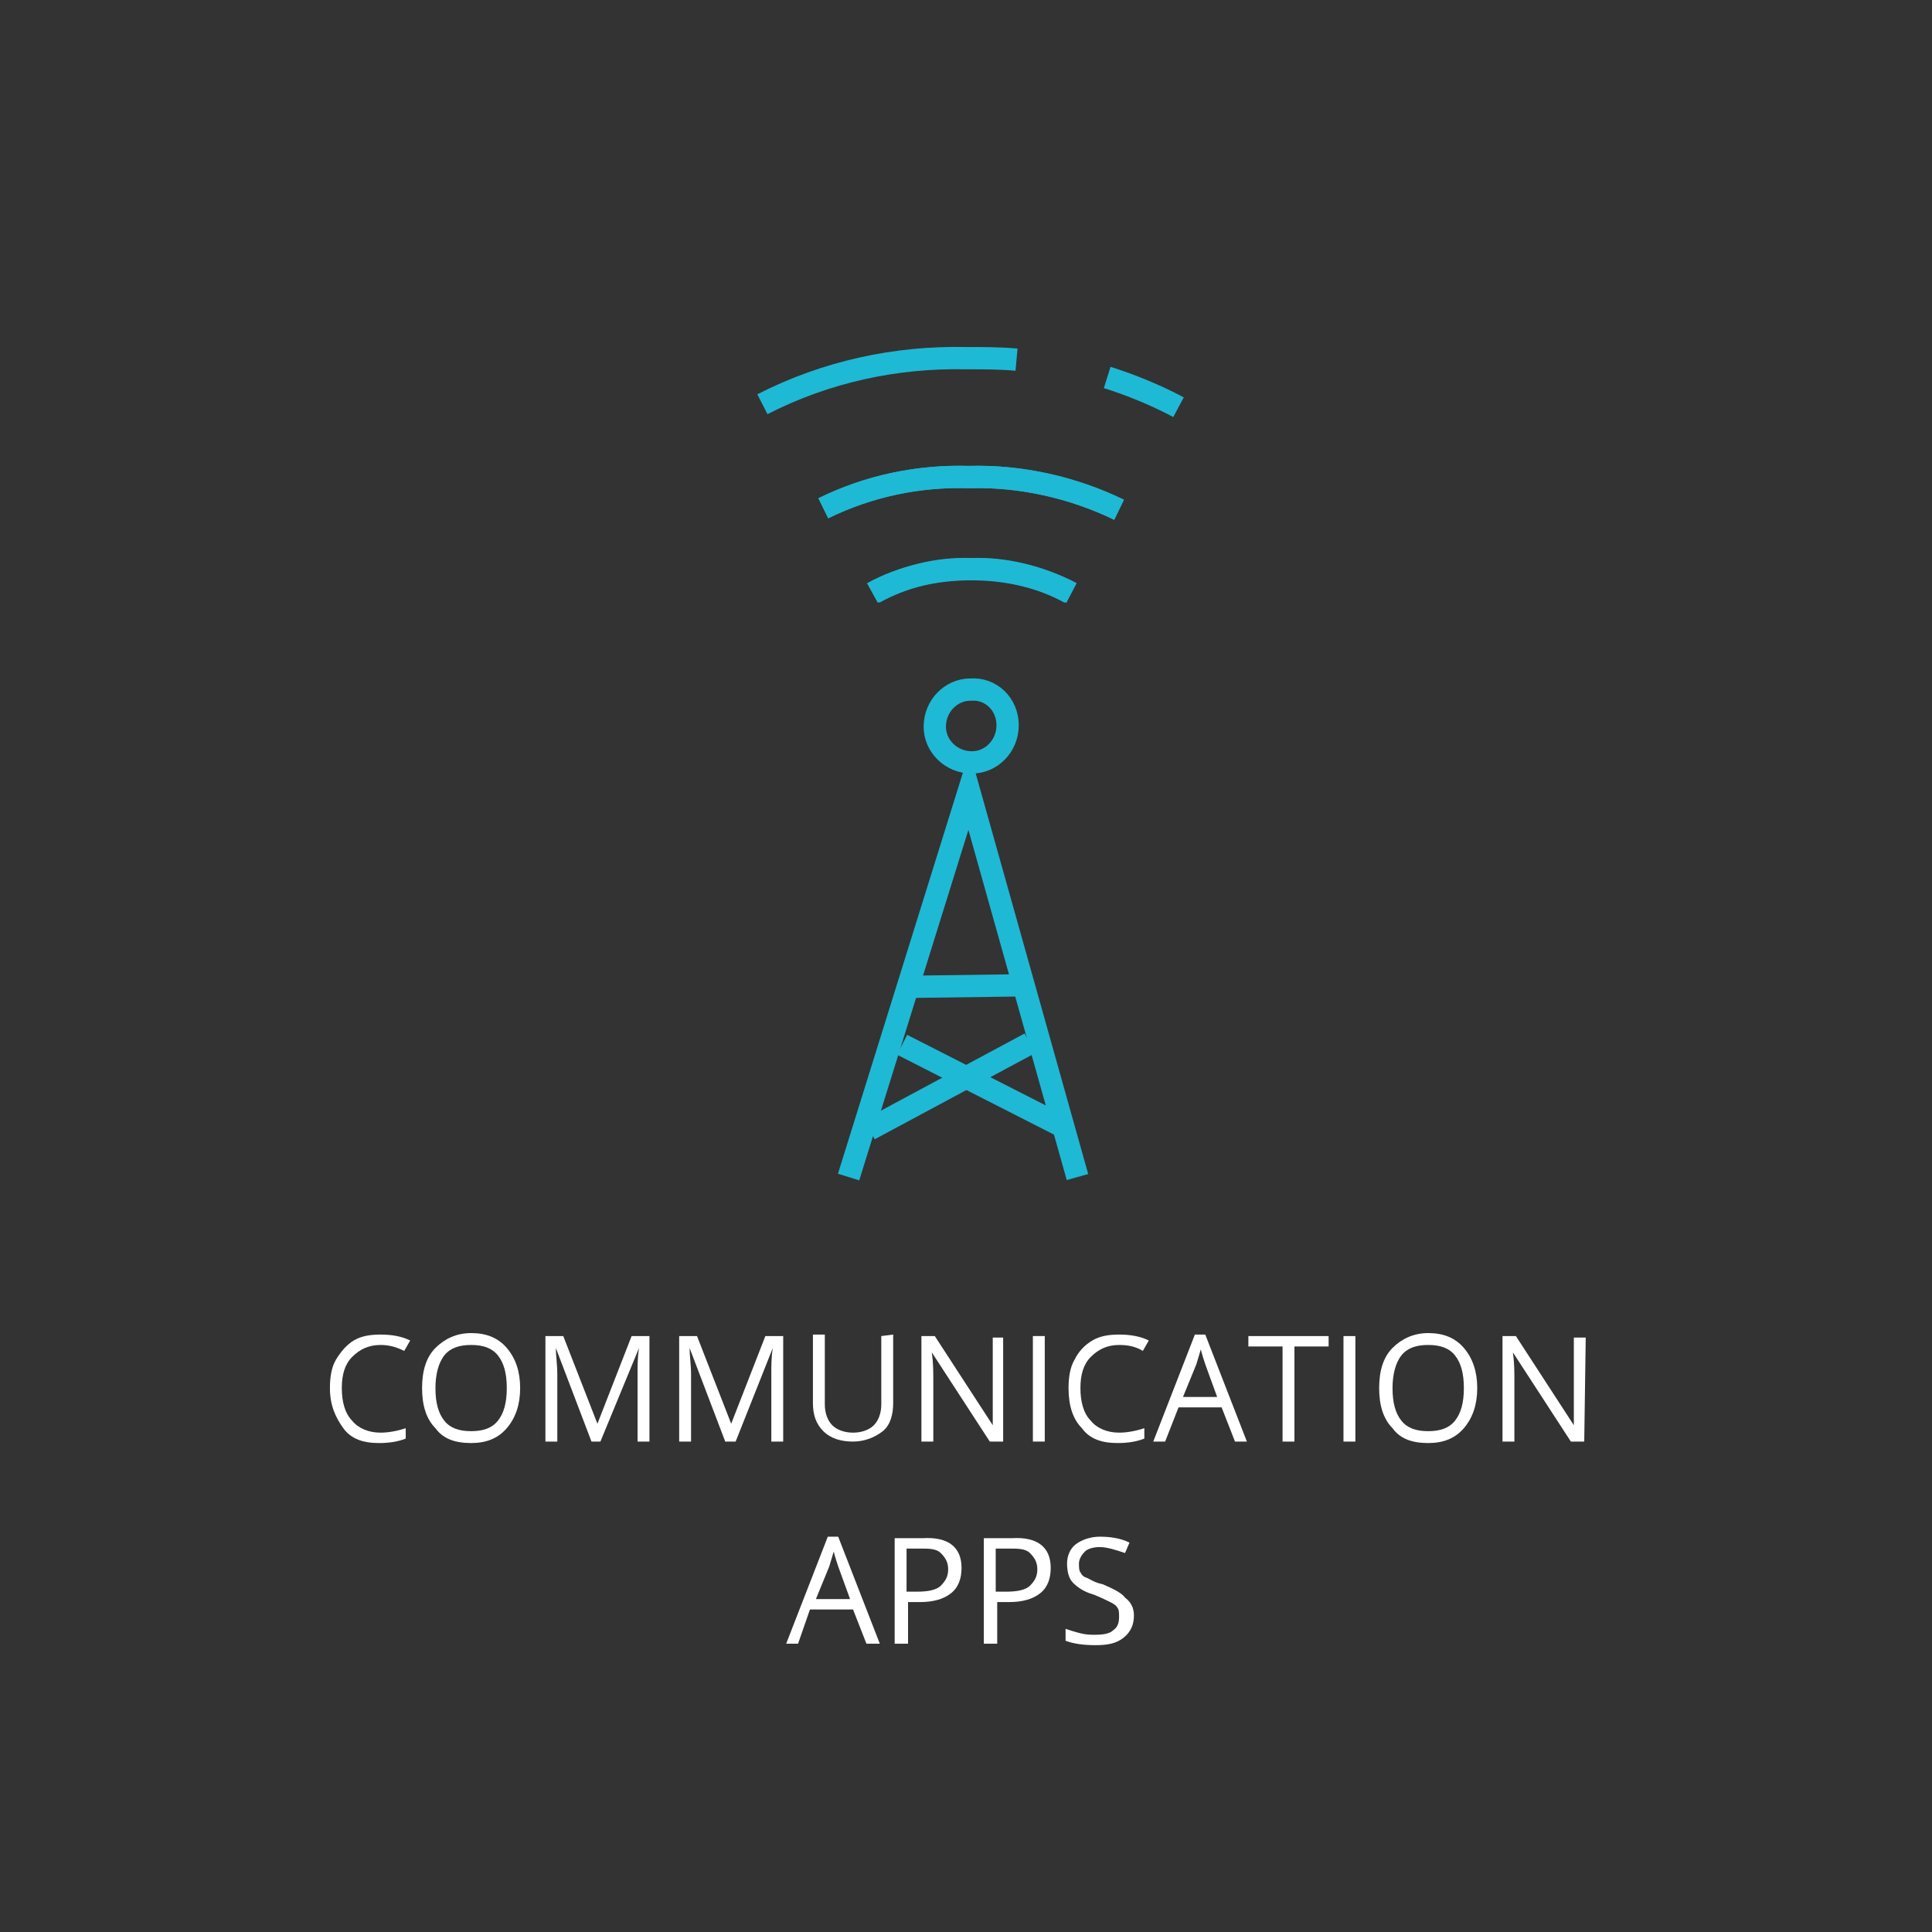 <?xml version="1.0" encoding="utf-8"?>
<!-- Generator: Adobe Illustrator 23.0.3, SVG Export Plug-In . SVG Version: 6.00 Build 0)  -->
<svg version="1.1" id="Layer_1" xmlns="http://www.w3.org/2000/svg" xmlns:xlink="http://www.w3.org/1999/xlink" x="0px" y="0px"
	 viewBox="0 0 130 130" style="enable-background:new 0 0 130 130;" xml:space="preserve">
<rect x="0" y="0" width="130" height="130" fill="#333333" stroke="none"/>
<style type="text/css">
	.st0{fill:none;stroke:#1EB9D5;stroke-width:1.5;}
	.st1{fill:#FFFFFF;}
</style>
<title>globe3</title>
<path class="st0" d="M67.8,48.8c0,1.4-1.1,2.5-2.4,2.5c-1.4,0-2.5-1.1-2.5-2.4c0-1.4,1.1-2.5,2.4-2.5l0,0
	C66.7,46.3,67.8,47.4,67.8,48.8z"/>
<path class="st0" d="M72.1,39.9c-2.1-1.1-4.4-1.6-6.7-1.6c-2.3-0.1-4.6,0.5-6.6,1.6"/>
<path class="st0" d="M75.3,34.3c-3.1-1.5-6.6-2.3-10.1-2.2c-3.4-0.1-6.7,0.6-9.8,2.1"/>
<path class="st0" d="M58.7,39.9c2-1.1,4.3-1.6,6.6-1.6c2.3-0.1,4.7,0.5,6.7,1.6"/>
<path class="st0" d="M68.4,24.2c-1.1-0.1-2.2-0.1-3.4-0.1c-4.7-0.1-9.4,0.9-13.7,3.1"/>
<path class="st0" d="M79.3,27.4c-1.5-0.8-3.2-1.5-4.8-2"/>
<path class="st0" d="M55.4,34.2c3-1.5,6.4-2.2,9.8-2.1c3.5-0.1,7,0.7,10.1,2.2"/>
<polyline class="st0" points="57.1,79.2 65.2,53.2 72.5,79.2 "/>
<line class="st0" x1="58.5" y1="76" x2="69.3" y2="70.2"/>
<line class="st0" x1="71.5" y1="75.8" x2="60.7" y2="70.3"/>
<line class="st0" x1="61.3" y1="66.4" x2="68.8" y2="66.3"/>
<g>
	<path class="st1" d="M25.6,90.5c-0.8,0-1.4,0.3-1.9,0.8S23,92.5,23,93.4s0.2,1.7,0.7,2.2c0.4,0.5,1.1,0.8,1.9,0.8
		c0.5,0,1.1-0.1,1.7-0.3v0.7c-0.5,0.2-1.1,0.3-1.8,0.3c-1.1,0-1.9-0.3-2.4-1s-0.9-1.5-0.9-2.7c0-0.7,0.1-1.4,0.4-1.9
		c0.3-0.5,0.7-1,1.2-1.3s1.1-0.4,1.8-0.4c0.7,0,1.4,0.1,2,0.4l-0.4,0.7C26.6,90.6,26.1,90.5,25.6,90.5z"/>
	<path class="st1" d="M35,93.4c0,1.1-0.3,2-0.9,2.7c-0.6,0.7-1.4,1-2.4,1c-1.1,0-1.9-0.3-2.4-1c-0.6-0.6-0.9-1.5-0.9-2.7
		s0.3-2.1,0.9-2.7c0.6-0.6,1.4-1,2.4-1s1.8,0.3,2.4,1C34.7,91.4,35,92.3,35,93.4z M29.3,93.4c0,1,0.2,1.7,0.6,2.2
		c0.4,0.5,1,0.7,1.8,0.7s1.4-0.2,1.8-0.7c0.4-0.5,0.6-1.2,0.6-2.2s-0.2-1.7-0.6-2.2c-0.4-0.5-1-0.7-1.8-0.7s-1.4,0.2-1.8,0.7
		C29.5,91.7,29.3,92.5,29.3,93.4z"/>
	<path class="st1" d="M39.8,97l-2.4-6.3l0,0c0,0.5,0.1,1.1,0.1,1.8V97h-0.8v-7.1h1.2l2.3,5.9l0,0l2.3-5.9h1.2V97h-0.8v-4.6
		c0-0.5,0-1.1,0.1-1.7l0,0L40.4,97H39.8z"/>
	<path class="st1" d="M48.8,97l-2.4-6.3l0,0c0,0.5,0.1,1.1,0.1,1.8V97h-0.8v-7.1h1.2l2.3,5.9l0,0l2.3-5.9h1.2V97h-0.8v-4.6
		c0-0.5,0-1.1,0.1-1.7l0,0L49.5,97H48.8z"/>
	<path class="st1" d="M60.1,89.8v4.6c0,0.8-0.2,1.5-0.7,1.9s-1.2,0.7-2,0.7s-1.5-0.2-2-0.7s-0.7-1.1-0.7-1.9v-4.6h0.8v4.7
		c0,0.6,0.2,1.1,0.5,1.4s0.8,0.5,1.4,0.5c0.6,0,1.1-0.2,1.4-0.5c0.3-0.3,0.5-0.8,0.5-1.4v-4.6L60.1,89.8L60.1,89.8z"/>
	<path class="st1" d="M67.5,97h-0.9l-3.9-6l0,0c0.1,0.7,0.1,1.3,0.1,1.9V97H62v-7.1h0.9l3.9,6l0,0c0-0.1,0-0.4,0-0.8
		c0-0.5,0-0.8,0-1V90h0.7V97z"/>
	<path class="st1" d="M69.5,97v-7.1h0.8V97H69.5z"/>
	<path class="st1" d="M75.3,90.5c-0.8,0-1.4,0.3-1.9,0.8s-0.7,1.2-0.7,2.1s0.2,1.7,0.7,2.2c0.4,0.5,1.1,0.8,1.9,0.8
		c0.5,0,1.1-0.1,1.7-0.3v0.7c-0.5,0.2-1.1,0.3-1.8,0.3c-1.1,0-1.9-0.3-2.4-1c-0.6-0.6-0.9-1.5-0.9-2.7c0-0.7,0.1-1.4,0.4-1.9
		c0.3-0.6,0.7-1,1.2-1.3s1.1-0.4,1.8-0.4c0.7,0,1.4,0.1,2,0.4l-0.4,0.7C76.4,90.6,75.9,90.5,75.3,90.5z"/>
	<path class="st1" d="M83.1,97l-0.9-2.3h-2.9L78.4,97h-0.8l2.8-7.2h0.7l2.8,7.2H83.1z M81.9,94l-0.8-2.2c-0.1-0.3-0.2-0.6-0.3-1
		c-0.1,0.3-0.2,0.7-0.3,1L79.6,94H81.9z"/>
	<path class="st1" d="M87.1,97h-0.8v-6.4H84v-0.7h5.4v0.7h-2.3C87.1,90.6,87.1,97,87.1,97z"/>
	<path class="st1" d="M90.4,97v-7.1h0.8V97H90.4z"/>
	<path class="st1" d="M99.4,93.4c0,1.1-0.3,2-0.9,2.7s-1.4,1-2.4,1c-1.1,0-1.9-0.3-2.4-1c-0.6-0.6-0.9-1.5-0.9-2.7s0.3-2.1,0.9-2.7
		s1.4-1,2.4-1s1.8,0.3,2.4,1S99.4,92.3,99.4,93.4z M93.7,93.4c0,1,0.2,1.7,0.6,2.2s1,0.7,1.8,0.7s1.4-0.2,1.8-0.7s0.6-1.2,0.6-2.2
		s-0.2-1.7-0.6-2.2s-1-0.7-1.8-0.7s-1.4,0.2-1.8,0.7C93.9,91.7,93.7,92.5,93.7,93.4z"/>
	<path class="st1" d="M106.6,97h-0.9l-3.9-6l0,0c0.1,0.7,0.1,1.3,0.1,1.9V97h-0.8v-7.1h0.9l3.9,6l0,0c0-0.1,0-0.4,0-0.8
		c0-0.5,0-0.8,0-1V90h0.8L106.6,97L106.6,97z"/>
	<path class="st1" d="M58.3,110.6l-0.9-2.3h-2.9l-0.8,2.3h-0.8l2.8-7.2h0.7l2.8,7.2H58.3z M57.2,107.6l-0.8-2.2
		c-0.1-0.3-0.2-0.6-0.3-1c-0.1,0.3-0.2,0.7-0.3,1l-0.9,2.2H57.2z"/>
	<path class="st1" d="M64.7,105.5c0,0.7-0.2,1.3-0.7,1.7c-0.5,0.4-1.2,0.6-2.1,0.6h-0.8v2.8h-0.9v-7.1h1.9
		C63.8,103.4,64.7,104.1,64.7,105.5z M61,107.1h0.7c0.7,0,1.3-0.1,1.6-0.4s0.5-0.6,0.5-1.1s-0.2-0.8-0.5-1.1s-0.8-0.3-1.4-0.3H61
		C61,104.2,61,107.1,61,107.1z"/>
	<path class="st1" d="M70.7,105.5c0,0.7-0.2,1.3-0.7,1.7c-0.5,0.4-1.2,0.6-2.1,0.6h-0.8v2.8h-0.9v-7.1h1.9
		C69.8,103.4,70.7,104.1,70.7,105.5z M67,107.1h0.7c0.7,0,1.3-0.1,1.6-0.4s0.5-0.6,0.5-1.1s-0.2-0.8-0.5-1.1s-0.8-0.3-1.4-0.3H67
		C67,104.2,67,107.1,67,107.1z"/>
	<path class="st1" d="M76.3,108.7c0,0.6-0.2,1.1-0.7,1.5s-1.1,0.5-1.9,0.5s-1.5-0.1-2-0.3v-0.8c0.3,0.1,0.6,0.2,1,0.3s0.7,0.1,1,0.1
		c0.6,0,1-0.1,1.2-0.3c0.3-0.2,0.4-0.5,0.4-0.9c0-0.2,0-0.5-0.1-0.6c-0.1-0.2-0.3-0.3-0.5-0.4s-0.6-0.3-1.1-0.5
		c-0.7-0.2-1.1-0.5-1.4-0.8s-0.4-0.8-0.4-1.3s0.2-1,0.6-1.3s1-0.5,1.6-0.5c0.7,0,1.4,0.1,2,0.4l-0.3,0.7c-0.6-0.2-1.2-0.4-1.7-0.4
		c-0.4,0-0.8,0.1-1,0.3s-0.4,0.5-0.4,0.8c0,0.2,0,0.5,0.1,0.6c0.1,0.2,0.2,0.3,0.5,0.4c0.2,0.1,0.5,0.3,1,0.4
		c0.7,0.3,1.3,0.6,1.5,0.9C76.1,107.8,76.3,108.2,76.3,108.7z"/>
</g>
</svg>
